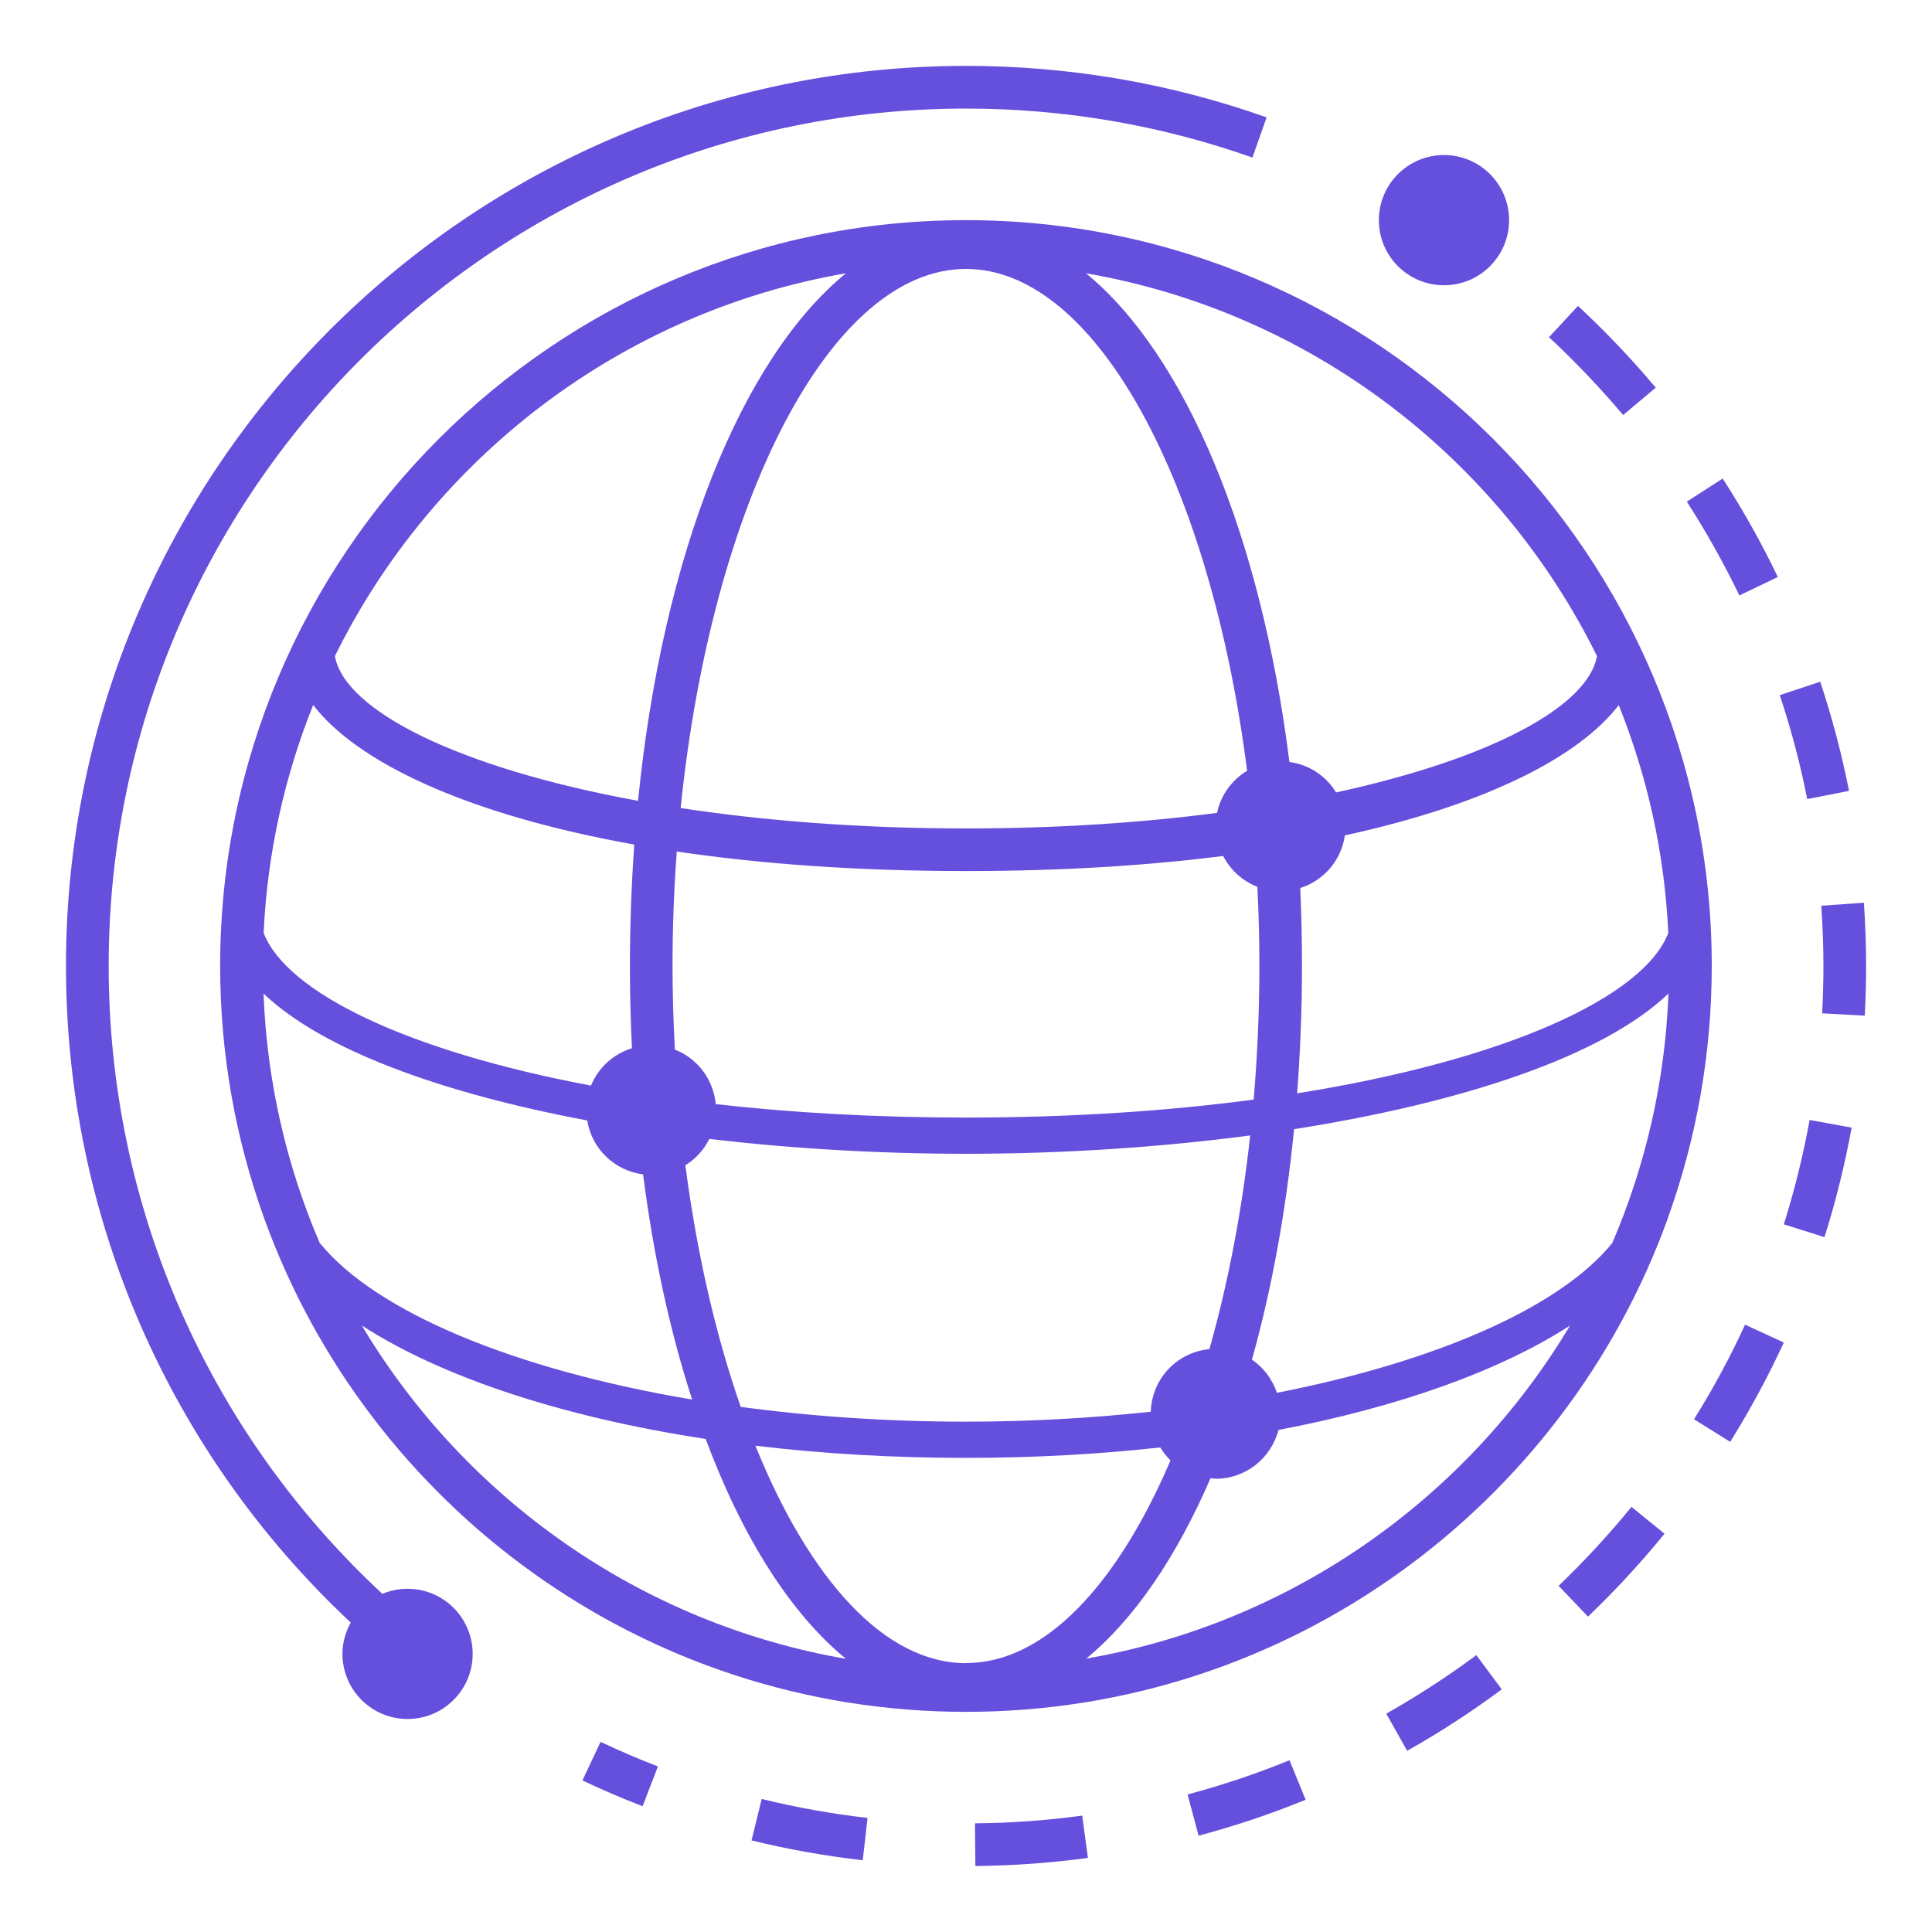 <?xml version="1.0" encoding="UTF-8"?>
<svg id="content" xmlns="http://www.w3.org/2000/svg" viewBox="0 0 200 200">
  <defs>
    <style>
      .cls-1 {
        fill: #6450dc;
        stroke-width: 0px;
      }
    </style>
  </defs>
  <path class="cls-1" d="M172.62,126.21c.02-.06.04-.13.06-.19,2.92-8.14,4.52-16.89,4.52-26.02,0-42.57-34.63-77.21-77.21-77.21S22.79,57.43,22.79,100c0,9.12,1.6,17.88,4.52,26.01.02.07.04.13.07.2,10.76,29.71,39.25,51,72.62,51s61.86-21.29,72.62-51ZM132.19,144.18c-.48-1.4-1.38-2.61-2.59-3.43,2.02-7.2,3.51-15.24,4.36-23.86,17.35-2.72,31.94-7.52,38.76-14.04-.35,9.14-2.39,17.85-5.82,25.83-5.4,6.65-18.18,12.26-34.7,15.5ZM100,172.17c-8.46,0-16.23-8.73-21.8-22.51,6.86.82,14.18,1.26,21.8,1.26,7,0,13.74-.38,20.11-1.08.3.49.65.94,1.06,1.34-5.52,12.9-13.03,20.98-21.17,20.98ZM33.1,128.68c-3.43-7.98-5.47-16.69-5.82-25.83,6.12,5.85,18.5,10.32,33.51,13.14.47,2.93,2.82,5.2,5.78,5.58,1.09,8.5,2.82,16.35,5.08,23.31-18.37-3.09-32.73-9.05-38.54-16.2ZM65.66,87.43c-.29,4.08-.45,8.28-.45,12.57,0,2.88.07,5.72.21,8.51-1.93.6-3.49,2.02-4.24,3.87-19.2-3.61-31.55-9.7-33.89-15.81.39-8.3,2.18-16.24,5.13-23.59,4.5,5.88,15.76,11.32,33.24,14.45ZM100,27.84c13.52,0,25.32,22.3,29.1,51.95-1.57.95-2.73,2.51-3.11,4.36-7.81,1.02-16.55,1.61-25.99,1.61-10.9,0-20.86-.79-29.54-2.11,3.22-31.55,15.44-55.81,29.54-55.81ZM167.57,72.99c2.95,7.35,4.75,15.29,5.13,23.59-2.52,6.58-16.64,13.13-38.42,16.6.32-4.27.5-8.67.5-13.17,0-2.73-.06-5.43-.18-8.08,2.43-.77,4.25-2.86,4.62-5.45,14.71-3.21,24.29-8.18,28.35-13.49ZM100,90.17c9.88,0,18.76-.56,26.62-1.56.75,1.45,2,2.59,3.54,3.19.14,2.7.21,5.43.21,8.2,0,4.72-.21,9.34-.59,13.83-8.88,1.18-18.89,1.86-29.78,1.86-9.34,0-18.02-.5-25.91-1.39-.24-2.59-1.91-4.74-4.23-5.65-.15-2.84-.24-5.73-.24-8.65,0-4.02.15-7.98.44-11.85,8.65,1.28,18.65,2.02,29.94,2.02ZM70.95,120.63c1.06-.66,1.92-1.6,2.48-2.73,8.57,1.01,17.61,1.54,26.57,1.54,9.97,0,20.02-.66,29.42-1.9-.87,7.95-2.32,15.42-4.22,22.12-3.35.32-5.97,3.07-6.07,6.48-6.11.66-12.52,1.03-19.13,1.03-8.13,0-15.99-.54-23.32-1.53-2.56-7.32-4.53-15.81-5.73-25.01ZM165.32,67.92c-.93,5.2-10.96,10.63-27.01,14.11-1.03-1.69-2.78-2.88-4.83-3.15-2.96-23.54-10.79-42.18-21.06-50.59,23.26,4.02,42.78,19.11,52.9,39.63ZM87.57,28.29c-10.85,8.88-18.98,29.18-21.52,54.61-18.59-3.4-30.37-9.33-31.38-14.98,10.12-20.53,29.64-35.61,52.9-39.63ZM37.48,137.23c8.24,5.32,20.66,9.45,35.57,11.73,3.79,10.17,8.78,18.06,14.52,22.76-21.27-3.68-39.41-16.6-50.1-34.48ZM112.43,171.71c4.95-4.05,9.33-10.48,12.88-18.68.18.01.36.05.54.05,3.13,0,5.74-2.15,6.5-5.05,12.52-2.39,22.95-6.14,30.18-10.81-10.69,17.88-28.83,30.81-50.1,34.48Z"/>
  <path class="cls-1" d="M168.02,42.97l3.38-2.84c-2.5-2.98-5.21-5.83-8.05-8.46l-3,3.24c2.71,2.51,5.29,5.23,7.68,8.06Z"/>
  <path class="cls-1" d="M184.04,59.73c-1.68-3.5-3.6-6.93-5.71-10.19l-3.71,2.39c2,3.11,3.83,6.37,5.44,9.71l3.98-1.91Z"/>
  <path class="cls-1" d="M191.41,81.87c-.75-3.81-1.76-7.61-2.98-11.3l-4.19,1.39c1.17,3.51,2.13,7.13,2.84,10.76l4.33-.85Z"/>
  <path class="cls-1" d="M192.95,93.45l-4.41.31c.14,2.07.22,4.17.22,6.25,0,1.64-.05,3.27-.13,4.89l4.41.24c.09-1.7.14-3.41.14-5.12,0-2.17-.08-4.38-.23-6.55Z"/>
  <path class="cls-1" d="M77.8,190.52c3.76.92,7.63,1.61,11.51,2.05l.5-4.38c-3.69-.42-7.37-1.08-10.96-1.96l-1.05,4.29Z"/>
  <path class="cls-1" d="M100.93,188.76l.04,4.41c3.9-.04,7.82-.32,11.65-.84l-.59-4.38c-3.65.5-7.38.77-11.1.8Z"/>
  <path class="cls-1" d="M175.36,146.92l3.75,2.34c2.06-3.31,3.93-6.77,5.55-10.28l-4.01-1.85c-1.54,3.35-3.32,6.65-5.29,9.8Z"/>
  <path class="cls-1" d="M122.94,185.77l1.14,4.26c3.75-1,7.48-2.25,11.08-3.72l-1.67-4.09c-3.43,1.4-6.98,2.59-10.55,3.54Z"/>
  <path class="cls-1" d="M143.5,177.39l2.17,3.85c3.38-1.9,6.67-4.04,9.79-6.36l-2.63-3.54c-2.98,2.21-6.11,4.24-9.33,6.06Z"/>
  <path class="cls-1" d="M161.34,164.16l3.05,3.19c2.81-2.69,5.47-5.57,7.92-8.58l-3.42-2.78c-2.34,2.87-4.88,5.62-7.55,8.18Z"/>
  <path class="cls-1" d="M184.66,126.74l4.21,1.33c1.17-3.7,2.11-7.52,2.81-11.34l-4.35-.79c-.66,3.64-1.56,7.28-2.67,10.8Z"/>
  <path class="cls-1" d="M60.29,184.31c2.03.96,4.12,1.86,6.23,2.67l1.59-4.12c-2.01-.77-4-1.63-5.94-2.54l-1.88,3.99Z"/>
  <circle class="cls-1" cx="149.48" cy="22.79" r="6.74"/>
  <path class="cls-1" d="M42.18,164.47c-.92,0-1.8.19-2.6.52-18.07-16.78-28.33-40.14-28.33-64.99C11.24,51.06,51.06,11.24,100,11.24c10.18,0,20.15,1.71,29.65,5.07l1.47-4.16c-9.97-3.53-20.44-5.33-31.12-5.33C48.62,6.83,6.83,48.63,6.83,100c0,25.96,10.68,50.37,29.48,67.97-.53.96-.86,2.06-.86,3.24,0,3.72,3.02,6.74,6.74,6.74s6.74-3.02,6.74-6.74-3.02-6.74-6.74-6.74Z"/>
</svg>